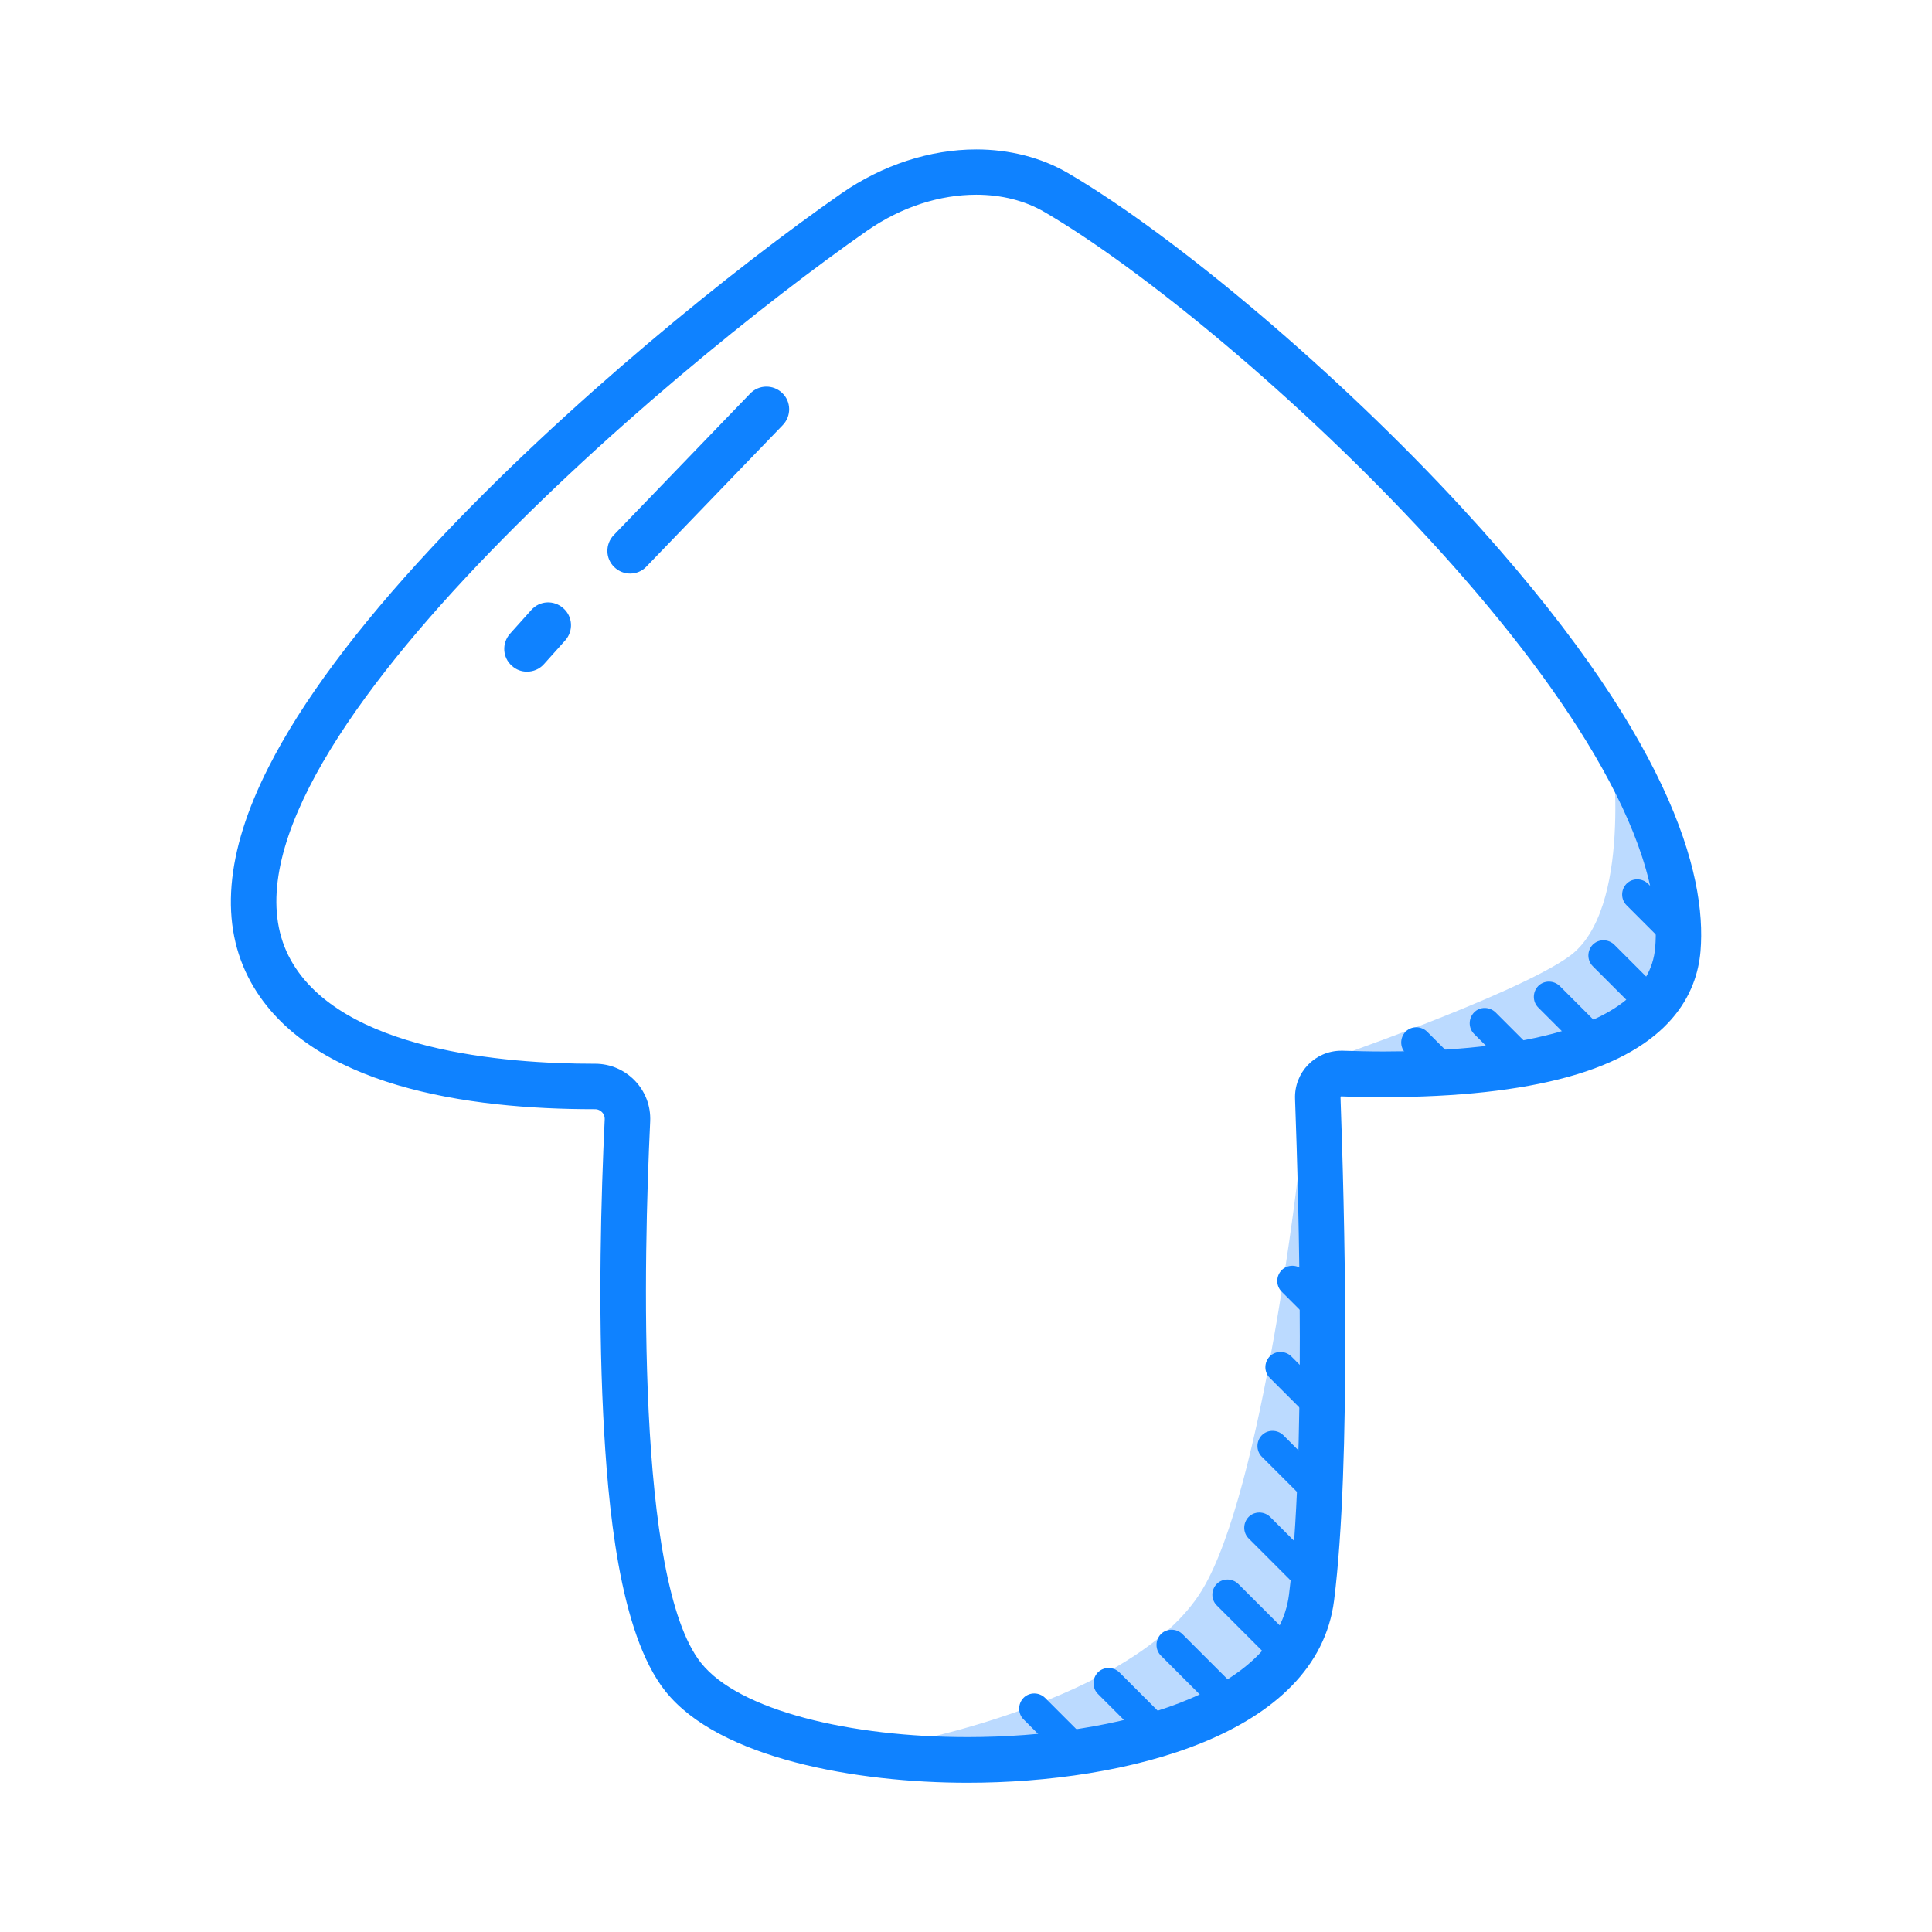 <?xml version="1.0" standalone="no"?><!DOCTYPE svg PUBLIC "-//W3C//DTD SVG 1.1//EN" "http://www.w3.org/Graphics/SVG/1.1/DTD/svg11.dtd"><svg t="1698980767846" class="icon" viewBox="0 0 1024 1024" version="1.1" xmlns="http://www.w3.org/2000/svg" p-id="6325" xmlns:xlink="http://www.w3.org/1999/xlink" width="32" height="32"><path d="M688.7 616.7s-19.3 173.1-51.6 226.1c-36 59.2-162.4 82-162.4 82s148.5 17.9 196.7-36.7c48.2-54.7 17.3-271.4 17.3-271.4zM854.4 396.5s11.2 86.1-22.7 110.4c-28.8 20.7-132.2 56.3-132.2 56.3s112.7 16.9 166.9-21.8c54.3-38.7-12-144.9-12-144.9z" fill="#BBDAFF" p-id="6326"></path><path d="M847.1 562.5c-2.1 0-4.1-0.8-5.7-2.4L815.3 534c-3.1-3.1-3.1-8.2 0-11.4 3.1-3.1 8.2-3.1 11.4 0l26.1 26.1c3.1 3.1 3.1 8.2 0 11.4-1.6 1.6-3.6 2.4-5.7 2.4zM808.7 572c-2.1 0-4.1-0.8-5.7-2.4L781.3 548c-3.1-3.1-3.1-8.2 0-11.4s8.2-3.1 11.4 0l21.7 21.7c3.1 3.1 3.1 8.2 0 11.4-1.6 1.5-3.7 2.3-5.7 2.3zM767.1 576.9c-2.1 0-4.1-0.8-5.7-2.4L745 558.2c-3.1-3.1-3.1-8.2 0-11.4 3.1-3.1 8.2-3.1 11.4 0l16.4 16.4c3.1 3.1 3.1 8.2 0 11.4-1.6 1.5-3.6 2.3-5.7 2.3zM703 705c-2.1 0-4.1-0.8-5.7-2.4l-18-18c-3.1-3.1-3.1-8.2 0-11.4 3.1-3.1 8.2-3.1 11.4 0l18 18c3.1 3.1 3.1 8.2 0 11.4-1.6 1.6-3.7 2.4-5.7 2.4zM703 757c-2.1 0-4.1-0.8-5.7-2.4L673 730.3c-3.1-3.1-3.1-8.2 0-11.4 3.1-3.1 8.2-3.1 11.4 0l24.3 24.3c3.1 3.1 3.1 8.2 0 11.4-1.6 1.6-3.7 2.4-5.7 2.4zM703 803c-2.1 0-4.1-0.8-5.7-2.4l-28.5-28.5c-3.1-3.1-3.1-8.2 0-11.4 3.1-3.1 8.2-3.1 11.4 0l28.5 28.5c3.1 3.1 3.1 8.2 0 11.4-1.6 1.6-3.7 2.4-5.7 2.4zM693.9 844.2c-2.1 0-4.1-0.8-5.7-2.4l-26.4-26.4c-3.1-3.1-3.1-8.2 0-11.4 3.1-3.1 8.2-3.1 11.4 0l26.4 26.4c3.1 3.1 3.1 8.2 0 11.4-1.6 1.6-3.7 2.4-5.7 2.4zM680 882.7c-2.1 0-4.1-0.8-5.7-2.4l-29.4-29.4c-3.1-3.1-3.1-8.2 0-11.4 3.1-3.1 8.2-3.1 11.4 0l29.4 29.4c3.1 3.1 3.1 8.2 0 11.4-1.6 1.6-3.6 2.4-5.7 2.4zM653.4 912.3c-2.1 0-4.1-0.8-5.7-2.4l-32.4-32.4c-3.1-3.1-3.1-8.2 0-11.4 3.1-3.1 8.2-3.1 11.4 0l32.4 32.4c3.1 3.1 3.1 8.2 0 11.4-1.6 1.6-3.7 2.4-5.7 2.4zM614.6 927.2c-2.1 0-4.1-0.8-5.7-2.4l-27-27c-3.1-3.1-3.1-8.2 0-11.4 3.1-3.1 8.2-3.1 11.4 0l27 27c3.1 3.1 3.1 8.2 0 11.4-1.6 1.6-3.6 2.4-5.7 2.4zM568.1 933.6c-2.1 0-4.1-0.8-5.7-2.4l-19.9-19.9c-3.1-3.1-3.1-8.2 0-11.4 3.1-3.1 8.2-3.1 11.4 0l19.9 19.9c3.1 3.1 3.1 8.2 0 11.4-1.5 1.6-3.6 2.4-5.7 2.4zM875.3 539.9c-2.1 0-4.1-0.8-5.7-2.4l-25.4-25.4c-3.1-3.1-3.1-8.2 0-11.4 3.1-3.1 8.2-3.1 11.4 0l25.4 25.4c3.1 3.1 3.1 8.2 0 11.4-1.6 1.6-3.6 2.4-5.7 2.4zM891.7 506.1c-2.1 0-4.1-0.8-5.7-2.4l-23.9-23.9c-3.1-3.1-3.1-8.2 0-11.4 3.1-3.1 8.2-3.1 11.4 0l23.9 23.9c3.1 3.1 3.1 8.2 0 11.4-1.6 1.6-3.6 2.4-5.7 2.4z" fill="#0F82FF" p-id="6327"></path><path d="M517.4 103.2c13.3 0 25.9 3.1 36.4 9.3C655.5 171.9 887 384.9 877.3 502.1c-3.9 47.3-88.5 55.2-144.1 55.2-7.8 0-15-0.2-21.4-0.4h-0.9c-13.9 0-25 11.5-24.5 25.5 2.1 57.3 5.7 191.4-3.2 262.7-6.5 52.2-90.3 75.6-170.4 75.6-61.7 0-121.1-13.9-141.3-39.4-34.6-43.7-30.3-215.2-26.9-286.9 0.8-16.7-12.5-30.6-29.2-30.6h-0.7c-47.4 0-133.8-6.9-160.6-55-54.7-98.3 199.6-312.7 305.6-386.6 18.3-12.7 38.7-19 57.7-19m0-24c-24.5 0-49.8 8.3-71.4 23.3-55.6 38.7-145.8 111.1-217 187.5-40.1 43-69.2 82.2-86.6 116.5-23.1 45.4-26.2 83.8-9.4 114.1 30.9 55.7 115.8 67.3 181.6 67.3h0.8c1.8 0 3 0.9 3.7 1.6 0.7 0.7 1.5 2 1.4 3.8-1.9 40-3.6 99.6-0.8 156.3 2.4 48.2 8.4 115.8 32.9 146.7 28.4 35.8 101.4 48.6 160.2 48.6 84 0 185.3-25.3 194.3-96.7 9.2-73.4 5.4-210.9 3.4-266.6 0-0.1 0-0.2 0.1-0.4 0.1-0.1 0.2-0.1 0.3-0.1 7.5 0.3 15 0.4 22.3 0.4 39.1 0 72-3.6 97.8-10.7 54.8-15.1 68.4-44.5 70.3-66.6 3.4-40.9-15.7-114.8-126.2-234.8C709.9 198.6 623.9 125.6 566 91.7c-14.1-8.2-30.9-12.5-48.6-12.5z" fill="#0F82FF" p-id="6328"></path><path d="M334 304c-3 0-6-1.1-8.4-3.4-4.8-4.6-4.9-12.2-0.3-17l72.3-75c4.6-4.8 12.2-4.9 17-0.3 4.8 4.6 4.9 12.2 0.3 17l-72.3 75c-2.2 2.4-5.4 3.7-8.6 3.7zM279.3 356c-2.9 0-5.7-1-8-3.1-5-4.4-5.4-12-1-17l11.3-12.6c4.4-5 12-5.4 17-0.9 5 4.4 5.4 12 1 17L288.3 352c-2.4 2.7-5.7 4-9 4z" fill="#0F82FF" p-id="6329"></path></svg>